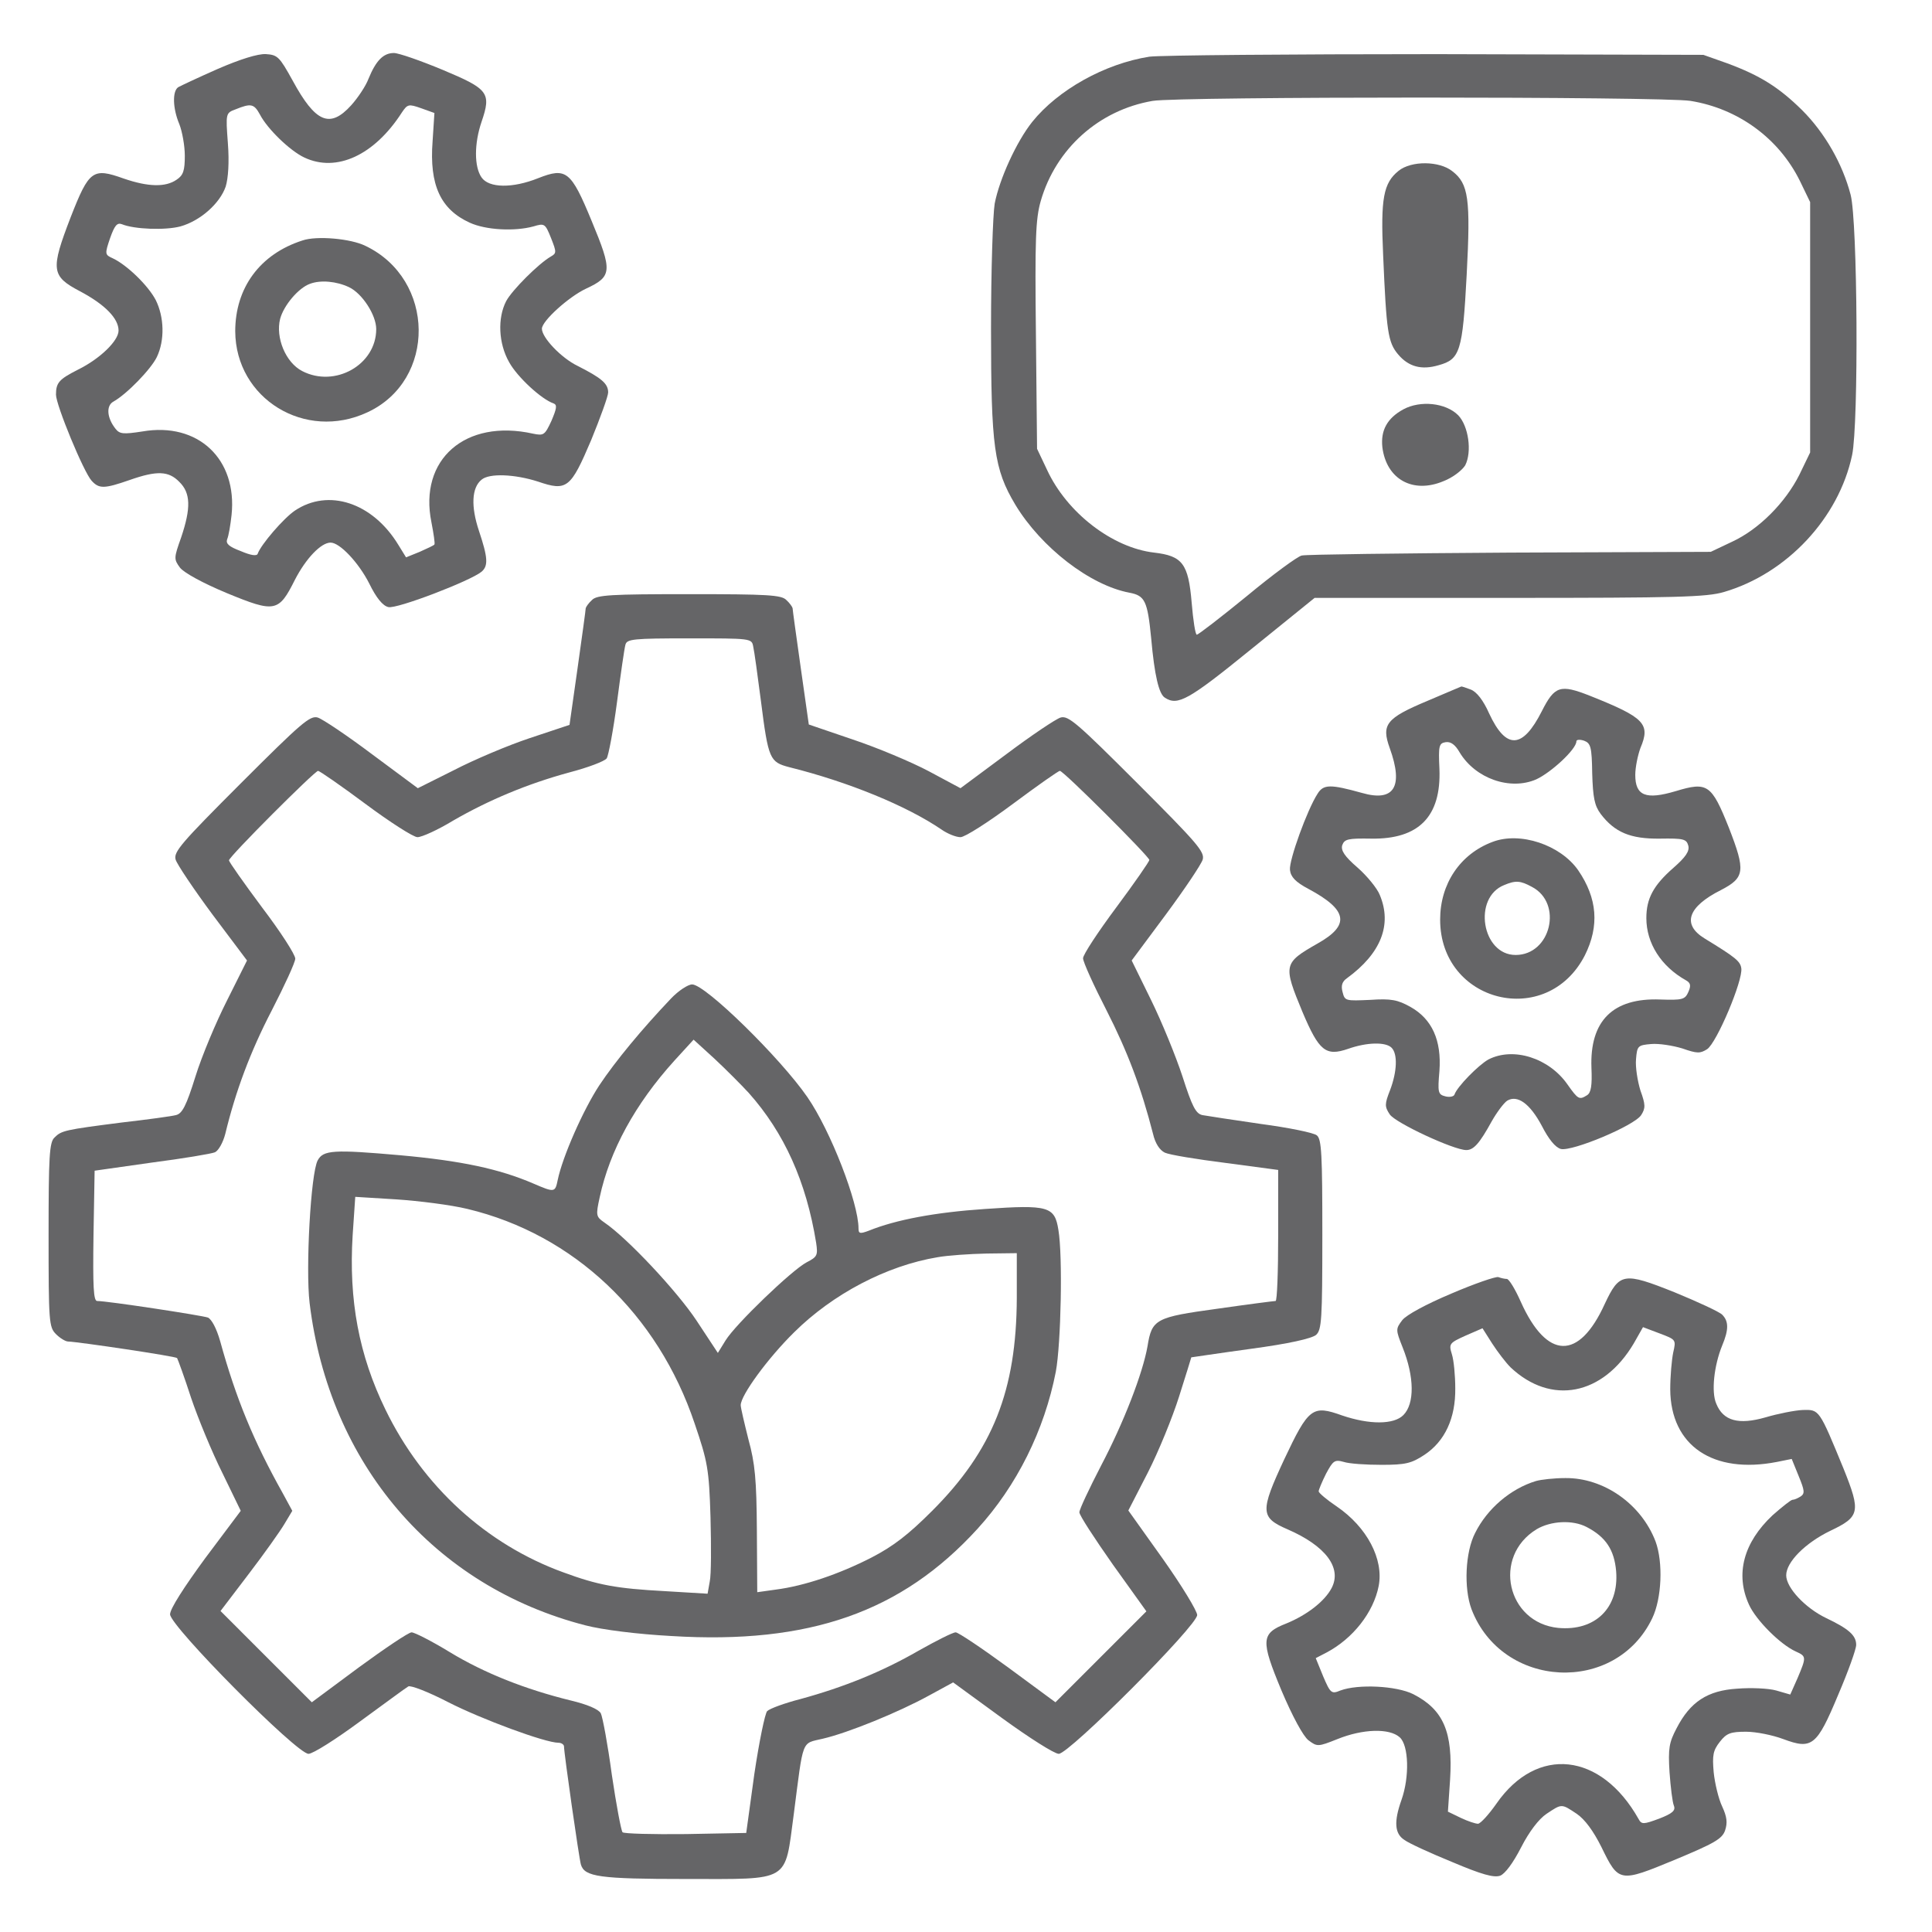 <svg width="41" height="41" viewBox="0 0 41 41" fill="none" xmlns="http://www.w3.org/2000/svg">
<g id="technology 1">
<g id="Group">
<path id="Vector" d="M4.625 1.461C4.219 1.64 3.836 1.82 3.781 1.851C3.656 1.937 3.664 2.297 3.805 2.633C3.867 2.789 3.922 3.094 3.922 3.305C3.922 3.617 3.891 3.719 3.75 3.812C3.516 3.976 3.148 3.969 2.625 3.789C1.969 3.555 1.891 3.609 1.5 4.609C1.07 5.726 1.086 5.859 1.695 6.18C2.227 6.461 2.516 6.758 2.516 7.015C2.516 7.234 2.117 7.617 1.656 7.844C1.258 8.047 1.188 8.117 1.188 8.375C1.188 8.594 1.773 10.015 1.945 10.203C2.102 10.375 2.211 10.375 2.75 10.187C3.328 9.984 3.578 9.992 3.805 10.226C4.047 10.461 4.055 10.781 3.844 11.406C3.688 11.844 3.688 11.867 3.82 12.047C3.906 12.156 4.305 12.375 4.812 12.586C5.836 13.008 5.914 12.992 6.258 12.305C6.492 11.851 6.812 11.515 7.016 11.515C7.211 11.515 7.609 11.937 7.836 12.383C7.984 12.687 8.125 12.859 8.242 12.883C8.414 12.93 9.984 12.328 10.219 12.133C10.367 12.008 10.352 11.828 10.164 11.265C9.992 10.75 10.008 10.351 10.219 10.18C10.383 10.039 10.922 10.062 11.414 10.219C12.031 10.43 12.109 10.367 12.547 9.336C12.742 8.859 12.906 8.406 12.906 8.328C12.906 8.14 12.766 8.023 12.258 7.765C11.906 7.594 11.5 7.164 11.5 6.976C11.5 6.812 12.07 6.297 12.438 6.125C12.992 5.867 13 5.758 12.555 4.687C12.117 3.625 12.016 3.547 11.422 3.781C10.875 4 10.375 3.992 10.219 3.765C10.062 3.539 10.062 3.047 10.219 2.586C10.43 1.969 10.367 1.89 9.398 1.484C8.93 1.289 8.461 1.125 8.359 1.125C8.133 1.125 7.977 1.289 7.82 1.672C7.766 1.82 7.594 2.078 7.453 2.234C7 2.734 6.695 2.601 6.211 1.711C5.93 1.203 5.891 1.164 5.641 1.148C5.469 1.14 5.094 1.258 4.625 1.461ZM5.516 2.43C5.672 2.734 6.156 3.203 6.461 3.344C7.141 3.664 7.945 3.297 8.531 2.383C8.648 2.211 8.672 2.203 8.938 2.297L9.219 2.398L9.18 3C9.109 3.93 9.352 4.445 9.969 4.726C10.312 4.883 10.922 4.914 11.32 4.805C11.555 4.734 11.57 4.742 11.695 5.055C11.812 5.351 11.812 5.375 11.688 5.445C11.43 5.594 10.867 6.156 10.742 6.39C10.555 6.75 10.578 7.289 10.805 7.687C10.977 8 11.492 8.476 11.75 8.562C11.828 8.594 11.812 8.672 11.703 8.93C11.562 9.234 11.539 9.25 11.312 9.203C9.875 8.883 8.883 9.75 9.156 11.086C9.203 11.328 9.234 11.539 9.219 11.555C9.203 11.578 9.062 11.64 8.906 11.711L8.617 11.828L8.453 11.562C7.906 10.664 6.969 10.359 6.258 10.836C6.016 11 5.539 11.555 5.469 11.75C5.453 11.805 5.328 11.789 5.109 11.695C4.859 11.601 4.789 11.539 4.82 11.445C4.852 11.375 4.891 11.14 4.914 10.93C5.039 9.742 4.203 8.953 3.023 9.156C2.617 9.219 2.539 9.211 2.453 9.101C2.266 8.867 2.25 8.609 2.406 8.523C2.688 8.367 3.203 7.836 3.328 7.578C3.5 7.219 3.484 6.726 3.305 6.367C3.141 6.055 2.695 5.625 2.398 5.484C2.227 5.406 2.219 5.398 2.336 5.055C2.43 4.789 2.484 4.719 2.586 4.758C2.852 4.867 3.508 4.89 3.828 4.805C4.25 4.687 4.664 4.32 4.789 3.961C4.844 3.781 4.867 3.445 4.836 3.039C4.789 2.406 4.789 2.398 5 2.32C5.328 2.187 5.391 2.203 5.516 2.43Z" fill="#656567"/>
<path id="Vector_2" d="M6.422 5.102C5.516 5.391 4.992 6.109 4.992 7.031C5 8.461 6.477 9.367 7.797 8.75C9.266 8.07 9.242 5.93 7.758 5.219C7.445 5.062 6.719 5 6.422 5.102ZM7.406 6.094C7.688 6.227 7.984 6.687 7.984 6.984C7.984 7.742 7.109 8.234 6.414 7.875C6.062 7.695 5.844 7.164 5.945 6.766C6.023 6.477 6.336 6.109 6.578 6.023C6.805 5.937 7.141 5.969 7.406 6.094Z" fill="#656567"/>
<path id="Vector_3" d="M24.391 1.203C23.445 1.352 22.453 1.906 21.906 2.586C21.57 3.008 21.211 3.797 21.109 4.32C21.07 4.555 21.031 5.742 21.031 6.961C21.031 9.484 21.094 9.953 21.547 10.711C22.094 11.617 23.133 12.422 23.969 12.578C24.297 12.641 24.352 12.75 24.43 13.547C24.5 14.336 24.594 14.727 24.719 14.805C24.992 14.985 25.219 14.86 26.547 13.781L27.898 12.688H32.031C35.578 12.688 36.219 12.672 36.586 12.563C37.922 12.172 39.023 10.992 39.305 9.656C39.445 8.984 39.422 4.703 39.273 4.133C39.102 3.477 38.727 2.82 38.242 2.336C37.75 1.852 37.352 1.602 36.656 1.344L36.148 1.164L30.484 1.149C27.367 1.149 24.625 1.172 24.391 1.203ZM35.875 2.141C36.891 2.305 37.75 2.938 38.195 3.836L38.414 4.289V6.945V9.602L38.188 10.07C37.891 10.664 37.328 11.235 36.75 11.5L36.305 11.711L32.047 11.727C29.703 11.742 27.719 11.766 27.625 11.789C27.539 11.805 27.008 12.195 26.461 12.649C25.906 13.102 25.43 13.469 25.398 13.469C25.367 13.469 25.32 13.164 25.289 12.789C25.219 11.961 25.094 11.797 24.492 11.727C23.609 11.625 22.641 10.883 22.219 9.969L22.008 9.524L21.984 7.117C21.961 5.07 21.977 4.649 22.086 4.266C22.406 3.156 23.32 2.336 24.461 2.141C25.016 2.047 35.281 2.047 35.875 2.141Z" fill="#656567"/>
<path id="Vector_4" d="M29.68 3.625C29.359 3.883 29.297 4.211 29.352 5.406C29.422 7.039 29.453 7.265 29.672 7.523C29.891 7.781 30.164 7.859 30.531 7.75C30.984 7.625 31.039 7.461 31.125 5.836C31.211 4.211 31.164 3.898 30.82 3.633C30.547 3.414 29.953 3.406 29.68 3.625Z" fill="#656567"/>
<path id="Vector_5" d="M29.781 8.687C29.438 8.875 29.297 9.133 29.336 9.492C29.422 10.172 29.984 10.484 30.633 10.211C30.836 10.133 31.031 9.977 31.094 9.875C31.242 9.586 31.164 9.039 30.945 8.812C30.68 8.547 30.141 8.492 29.781 8.687Z" fill="#656567"/>
<path id="Vector_6" d="M12.562 12.734C12.492 12.797 12.438 12.875 12.43 12.906C12.43 12.938 12.352 13.508 12.258 14.172L12.086 15.383L11.242 15.664C10.773 15.82 10.055 16.125 9.633 16.344L8.867 16.727L7.898 16.008C7.367 15.609 6.844 15.258 6.742 15.227C6.578 15.18 6.391 15.344 5.117 16.617C3.844 17.891 3.68 18.078 3.727 18.242C3.758 18.344 4.109 18.867 4.508 19.406L5.242 20.383L4.82 21.227C4.586 21.688 4.281 22.414 4.148 22.844C3.953 23.469 3.867 23.633 3.734 23.664C3.648 23.688 3.133 23.758 2.594 23.82C1.367 23.977 1.305 23.992 1.156 24.141C1.047 24.242 1.031 24.547 1.031 26.211C1.031 28.055 1.039 28.164 1.188 28.312C1.273 28.398 1.391 28.469 1.445 28.469C1.672 28.477 3.719 28.781 3.758 28.82C3.773 28.844 3.914 29.227 4.055 29.664C4.203 30.102 4.5 30.82 4.719 31.258L5.109 32.062L4.359 33.062C3.906 33.68 3.609 34.141 3.609 34.258C3.609 34.508 6.297 37.219 6.547 37.219C6.641 37.219 7.133 36.906 7.641 36.531C8.156 36.156 8.609 35.82 8.664 35.789C8.711 35.758 9.094 35.906 9.516 36.125C10.219 36.484 11.57 36.984 11.852 36.984C11.914 36.984 11.969 37.023 11.969 37.062C11.969 37.203 12.289 39.445 12.328 39.57C12.406 39.828 12.719 39.875 14.555 39.875C16.797 39.875 16.648 39.961 16.844 38.508C17.055 36.875 17 37.008 17.461 36.898C18 36.773 19.07 36.336 19.711 35.984L20.227 35.703L21.266 36.461C21.836 36.875 22.375 37.219 22.469 37.219C22.688 37.219 25.406 34.5 25.406 34.273C25.406 34.188 25.078 33.648 24.68 33.086L23.945 32.055L24.359 31.25C24.586 30.805 24.883 30.078 25.023 29.633C25.164 29.188 25.281 28.812 25.281 28.805C25.289 28.805 25.852 28.719 26.539 28.625C27.352 28.516 27.836 28.406 27.93 28.328C28.047 28.219 28.062 28.016 28.062 26.203C28.062 24.508 28.047 24.172 27.945 24.094C27.883 24.039 27.344 23.93 26.758 23.852C26.164 23.766 25.602 23.68 25.516 23.664C25.375 23.633 25.297 23.477 25.094 22.844C24.953 22.414 24.656 21.688 24.43 21.227L24.016 20.383L24.742 19.406C25.141 18.867 25.492 18.344 25.523 18.242C25.57 18.078 25.406 17.891 24.133 16.617C22.859 15.344 22.672 15.18 22.508 15.227C22.406 15.258 21.883 15.609 21.352 16.008L20.383 16.727L19.711 16.367C19.344 16.172 18.617 15.867 18.102 15.695L17.164 15.375L16.992 14.164C16.898 13.5 16.82 12.938 16.82 12.906C16.812 12.875 16.758 12.797 16.688 12.734C16.586 12.625 16.289 12.609 14.625 12.609C12.961 12.609 12.664 12.625 12.562 12.734ZM15.984 13.719C16.008 13.82 16.078 14.336 16.148 14.875C16.305 16.117 16.336 16.172 16.75 16.281C18.008 16.594 19.242 17.102 19.977 17.602C20.109 17.695 20.289 17.766 20.383 17.766C20.477 17.766 20.977 17.445 21.492 17.062C22.016 16.672 22.461 16.359 22.492 16.359C22.57 16.359 24.391 18.18 24.391 18.25C24.391 18.281 24.078 18.734 23.688 19.258C23.305 19.773 22.984 20.258 22.984 20.336C22.984 20.414 23.211 20.914 23.484 21.445C23.93 22.32 24.219 23.086 24.469 24.062C24.516 24.266 24.609 24.406 24.719 24.461C24.82 24.508 25.398 24.602 26.016 24.68L27.125 24.828V26.219C27.125 26.984 27.102 27.609 27.07 27.609C27.039 27.609 26.484 27.68 25.836 27.773C24.523 27.953 24.445 27.992 24.352 28.57C24.25 29.148 23.844 30.195 23.367 31.102C23.117 31.586 22.906 32.031 22.906 32.094C22.906 32.156 23.227 32.648 23.617 33.203L24.328 34.195L23.359 35.164L22.398 36.125L21.391 35.383C20.836 34.977 20.336 34.641 20.281 34.641C20.219 34.641 19.867 34.82 19.492 35.031C18.719 35.477 17.906 35.805 16.992 36.055C16.656 36.141 16.336 36.258 16.281 36.312C16.234 36.359 16.109 36.969 16.008 37.648L15.836 38.898L14.555 38.922C13.844 38.93 13.242 38.914 13.211 38.883C13.18 38.844 13.078 38.297 12.984 37.664C12.898 37.023 12.789 36.438 12.75 36.359C12.703 36.273 12.469 36.172 12.109 36.086C11.156 35.852 10.281 35.508 9.547 35.062C9.164 34.828 8.797 34.641 8.734 34.641C8.672 34.641 8.172 34.977 7.617 35.383L6.617 36.125L5.648 35.156L4.68 34.188L5.281 33.398C5.609 32.969 5.953 32.484 6.039 32.336L6.203 32.062L6 31.688C5.383 30.586 5.008 29.68 4.672 28.461C4.594 28.188 4.492 28 4.414 27.961C4.281 27.914 2.281 27.609 2.062 27.609C1.984 27.609 1.969 27.305 1.984 26.227L2.008 24.844L3.219 24.672C3.883 24.586 4.492 24.484 4.562 24.453C4.641 24.414 4.734 24.242 4.781 24.062C5 23.156 5.312 22.32 5.766 21.445C6.039 20.914 6.266 20.422 6.266 20.344C6.266 20.258 5.953 19.773 5.562 19.258C5.172 18.734 4.859 18.289 4.859 18.258C4.859 18.18 6.68 16.359 6.75 16.359C6.781 16.359 7.234 16.672 7.758 17.062C8.273 17.445 8.773 17.766 8.859 17.766C8.953 17.766 9.297 17.609 9.617 17.414C10.375 16.977 11.195 16.633 12.086 16.391C12.477 16.289 12.828 16.156 12.875 16.094C12.914 16.031 13.016 15.492 13.094 14.899C13.172 14.305 13.25 13.758 13.273 13.68C13.305 13.562 13.438 13.547 14.625 13.547C15.938 13.547 15.953 13.547 15.984 13.719Z" fill="#656567"/>
<path id="Vector_7" d="M14.242 21.188C13.625 21.836 13.062 22.516 12.719 23.031C12.375 23.555 11.938 24.547 11.836 25.039C11.781 25.305 11.773 25.313 11.32 25.117C10.594 24.805 9.789 24.633 8.492 24.516C7.078 24.391 6.859 24.406 6.742 24.625C6.594 24.899 6.484 26.922 6.57 27.649C6.984 31.07 9.211 33.664 12.422 34.492C12.781 34.586 13.523 34.68 14.25 34.719C17.172 34.899 19.133 34.211 20.742 32.446C21.578 31.531 22.164 30.352 22.406 29.11C22.516 28.524 22.555 26.649 22.461 26.102C22.383 25.602 22.25 25.563 20.906 25.656C19.852 25.727 19.016 25.883 18.438 26.117C18.25 26.188 18.219 26.18 18.219 26.07C18.219 25.524 17.625 23.992 17.133 23.281C16.562 22.453 14.969 20.891 14.688 20.891C14.602 20.891 14.398 21.024 14.242 21.188ZM15.891 23.195C16.641 24.039 17.109 25.07 17.32 26.375C17.359 26.641 17.344 26.672 17.117 26.789C16.805 26.953 15.609 28.102 15.398 28.445L15.234 28.711L14.781 28.024C14.367 27.399 13.312 26.274 12.828 25.945C12.648 25.82 12.641 25.797 12.727 25.406C12.938 24.422 13.477 23.43 14.312 22.508L14.719 22.063L15.164 22.469C15.406 22.695 15.734 23.024 15.891 23.195ZM9.922 25.656C12.172 26.195 13.961 27.883 14.742 30.211C15.016 31.016 15.047 31.172 15.078 32.196C15.094 32.805 15.094 33.422 15.062 33.563L15.016 33.821L14.102 33.766C13.086 33.711 12.695 33.641 11.953 33.367C10.32 32.774 8.969 31.539 8.18 29.914C7.617 28.758 7.398 27.594 7.484 26.211L7.539 25.399L8.414 25.453C8.891 25.485 9.57 25.57 9.922 25.656ZM21.578 27.547C21.57 29.508 21.07 30.774 19.781 32.063C19.281 32.563 18.961 32.813 18.492 33.055C17.805 33.406 17.07 33.656 16.461 33.734L16.07 33.789L16.062 32.477C16.055 31.399 16.023 31.055 15.883 30.547C15.797 30.203 15.719 29.875 15.719 29.82C15.719 29.61 16.297 28.82 16.852 28.274C17.672 27.461 18.812 26.86 19.898 26.68C20.117 26.641 20.578 26.61 20.938 26.602L21.578 26.594V27.547Z" fill="#656567"/>
<path id="Vector_8" d="M30.289 14.875C29.414 15.242 29.312 15.375 29.492 15.875C29.789 16.695 29.586 17.023 28.906 16.828C28.234 16.641 28.086 16.641 27.961 16.844C27.742 17.18 27.352 18.258 27.375 18.461C27.391 18.609 27.492 18.719 27.773 18.867C28.602 19.312 28.656 19.633 27.961 20.023C27.234 20.438 27.227 20.477 27.641 21.477C27.992 22.305 28.133 22.422 28.609 22.258C29.008 22.117 29.406 22.109 29.531 22.234C29.664 22.367 29.648 22.742 29.5 23.133C29.383 23.43 29.383 23.484 29.492 23.648C29.609 23.828 30.852 24.406 31.117 24.406C31.273 24.406 31.398 24.266 31.656 23.797C31.766 23.602 31.914 23.406 31.984 23.359C32.203 23.227 32.469 23.422 32.719 23.891C32.867 24.18 33.008 24.352 33.125 24.383C33.367 24.438 34.68 23.891 34.828 23.664C34.922 23.516 34.922 23.445 34.812 23.141C34.75 22.938 34.703 22.641 34.719 22.477C34.742 22.195 34.758 22.18 35.039 22.156C35.203 22.141 35.5 22.188 35.703 22.25C36.016 22.359 36.078 22.359 36.227 22.266C36.43 22.133 36.992 20.805 36.953 20.547C36.93 20.398 36.836 20.32 36.172 19.914C35.688 19.617 35.82 19.242 36.516 18.891C37.031 18.625 37.047 18.484 36.688 17.562C36.32 16.641 36.234 16.586 35.562 16.789C34.93 16.977 34.703 16.891 34.703 16.445C34.703 16.281 34.758 16.023 34.812 15.875C35.031 15.359 34.898 15.227 33.742 14.766C33.109 14.516 32.992 14.555 32.719 15.094C32.312 15.898 31.961 15.914 31.602 15.141C31.477 14.859 31.336 14.68 31.211 14.633C31.109 14.594 31.016 14.562 31.008 14.57C31 14.57 30.68 14.711 30.289 14.875ZM33.789 16.414C33.805 16.922 33.836 17.094 33.969 17.273C34.266 17.664 34.602 17.805 35.227 17.797C35.727 17.789 35.789 17.805 35.828 17.945C35.859 18.062 35.773 18.188 35.516 18.414C35.086 18.789 34.938 19.07 34.938 19.484C34.938 20.016 35.25 20.508 35.781 20.805C35.875 20.859 35.891 20.914 35.828 21.055C35.758 21.211 35.703 21.227 35.234 21.211C34.227 21.172 33.734 21.664 33.773 22.664C33.789 23.031 33.766 23.188 33.68 23.242C33.516 23.344 33.492 23.336 33.266 23.016C32.875 22.453 32.117 22.211 31.586 22.484C31.375 22.602 30.922 23.062 30.867 23.227C30.852 23.273 30.758 23.289 30.672 23.266C30.516 23.227 30.508 23.18 30.547 22.727C30.594 22.078 30.391 21.625 29.93 21.367C29.664 21.219 29.523 21.188 29.078 21.219C28.555 21.242 28.539 21.242 28.492 21.055C28.453 20.914 28.484 20.828 28.586 20.758C29.305 20.234 29.547 19.625 29.281 18.992C29.227 18.852 29.008 18.586 28.812 18.414C28.531 18.172 28.453 18.047 28.484 17.938C28.531 17.805 28.609 17.789 29.102 17.797C30.109 17.812 30.586 17.328 30.547 16.32C30.523 15.82 30.539 15.773 30.68 15.75C30.789 15.734 30.883 15.805 30.977 15.969C31.312 16.523 32.047 16.781 32.602 16.539C32.922 16.391 33.453 15.898 33.453 15.734C33.453 15.695 33.523 15.688 33.617 15.719C33.758 15.773 33.781 15.852 33.789 16.414Z" fill="#656567"/>
<path id="Vector_9" d="M31.672 17.867C30.984 18.125 30.562 18.758 30.562 19.516C30.562 21.282 32.828 21.844 33.633 20.274C33.945 19.649 33.898 19.063 33.492 18.469C33.117 17.93 32.258 17.641 31.672 17.867ZM32.508 18.82C33.172 19.164 32.914 20.266 32.164 20.266C31.445 20.266 31.25 19.047 31.922 18.782C32.164 18.68 32.266 18.688 32.508 18.82Z" fill="#656567"/>
<path id="Vector_10" d="M30.797 27.453C30.258 27.68 29.844 27.906 29.758 28.016C29.617 28.203 29.617 28.219 29.766 28.594C30.016 29.219 30.023 29.789 29.781 30.031C29.578 30.235 29.062 30.235 28.484 30.039C27.852 29.813 27.773 29.867 27.25 30.977C26.742 32.071 26.742 32.203 27.32 32.453C28.133 32.805 28.484 33.274 28.258 33.703C28.109 33.985 27.734 34.274 27.297 34.453C26.758 34.664 26.75 34.805 27.195 35.875C27.43 36.43 27.656 36.844 27.766 36.93C27.953 37.071 27.969 37.071 28.383 36.906C28.922 36.688 29.484 36.672 29.703 36.867C29.898 37.039 29.914 37.711 29.742 38.196C29.578 38.656 29.594 38.914 29.805 39.047C29.898 39.117 30.359 39.328 30.82 39.516C31.445 39.781 31.703 39.852 31.836 39.805C31.938 39.766 32.109 39.539 32.281 39.203C32.453 38.867 32.656 38.602 32.82 38.492C33.148 38.274 33.133 38.274 33.461 38.492C33.633 38.61 33.812 38.852 33.984 39.196C34.352 39.953 34.367 39.953 35.539 39.469C36.383 39.117 36.547 39.024 36.609 38.844C36.664 38.68 36.648 38.555 36.547 38.336C36.469 38.172 36.391 37.844 36.367 37.61C36.336 37.25 36.352 37.149 36.5 36.961C36.641 36.781 36.727 36.75 37.055 36.75C37.266 36.75 37.617 36.821 37.844 36.906C38.453 37.133 38.555 37.055 39.008 35.969C39.219 35.477 39.391 35 39.391 34.906C39.391 34.703 39.227 34.563 38.75 34.336C38.312 34.125 37.906 33.696 37.906 33.43C37.906 33.149 38.312 32.742 38.844 32.485C39.469 32.188 39.492 32.086 39.125 31.172C38.602 29.899 38.609 29.914 38.258 29.922C38.086 29.93 37.734 30 37.469 30.078C36.898 30.242 36.57 30.156 36.422 29.789C36.312 29.539 36.375 28.977 36.547 28.555C36.688 28.219 36.688 28.039 36.547 27.899C36.484 27.836 36.023 27.625 35.531 27.422C34.453 26.992 34.367 27.008 34.055 27.672C33.508 28.875 32.828 28.86 32.273 27.625C32.156 27.36 32.023 27.141 31.977 27.141C31.938 27.141 31.859 27.125 31.797 27.102C31.742 27.086 31.289 27.242 30.797 27.453ZM32.055 29.016C32.914 29.828 34.016 29.617 34.672 28.508L34.867 28.164L35.219 28.297C35.57 28.43 35.57 28.43 35.508 28.703C35.477 28.852 35.445 29.203 35.445 29.485C35.453 30.68 36.352 31.289 37.711 31.024L38.023 30.961L38.172 31.328C38.297 31.633 38.305 31.695 38.211 31.758C38.148 31.797 38.078 31.828 38.039 31.828C38.008 31.828 37.82 31.977 37.617 32.156C37 32.735 36.82 33.406 37.117 34.055C37.266 34.383 37.781 34.899 38.109 35.047C38.336 35.149 38.336 35.164 38.148 35.61L37.992 35.961L37.695 35.875C37.531 35.828 37.156 35.813 36.867 35.836C36.234 35.875 35.867 36.117 35.578 36.68C35.422 36.977 35.398 37.102 35.43 37.61C35.453 37.93 35.492 38.25 35.523 38.321C35.562 38.422 35.492 38.485 35.211 38.594C34.875 38.719 34.836 38.719 34.773 38.602C33.977 37.188 32.617 37.039 31.758 38.274C31.594 38.508 31.422 38.696 31.367 38.703C31.312 38.703 31.148 38.649 31 38.578L30.727 38.446L30.773 37.766C30.836 36.758 30.633 36.281 29.992 35.953C29.633 35.774 28.82 35.735 28.445 35.875C28.258 35.953 28.234 35.938 28.078 35.571L27.922 35.188L28.148 35.071C28.711 34.774 29.148 34.219 29.258 33.656C29.367 33.086 29.008 32.406 28.367 31.969C28.156 31.828 27.984 31.68 27.984 31.649C27.984 31.617 28.055 31.445 28.141 31.274C28.289 31 28.32 30.969 28.516 31.024C28.633 31.063 28.992 31.086 29.32 31.086C29.828 31.086 29.953 31.055 30.227 30.875C30.664 30.586 30.891 30.094 30.883 29.461C30.883 29.195 30.852 28.867 30.812 28.742C30.742 28.516 30.758 28.5 31.102 28.344L31.461 28.188L31.664 28.508C31.781 28.688 31.953 28.914 32.055 29.016Z" fill="#656567"/>
<path id="Vector_11" d="M32.594 31.43C32.055 31.594 31.562 32.016 31.305 32.531C31.094 32.938 31.062 33.703 31.227 34.148C31.875 35.844 34.281 35.969 35.062 34.344C35.266 33.922 35.297 33.156 35.133 32.711C34.828 31.914 34.031 31.359 33.219 31.367C32.984 31.367 32.703 31.398 32.594 31.43ZM33.672 32.406C34.078 32.617 34.258 32.891 34.297 33.344C34.359 34.125 33.852 34.617 33.07 34.547C31.977 34.438 31.664 33.031 32.609 32.453C32.914 32.273 33.375 32.25 33.672 32.406Z" fill="#656567"/>
</g>
</g>
</svg>
